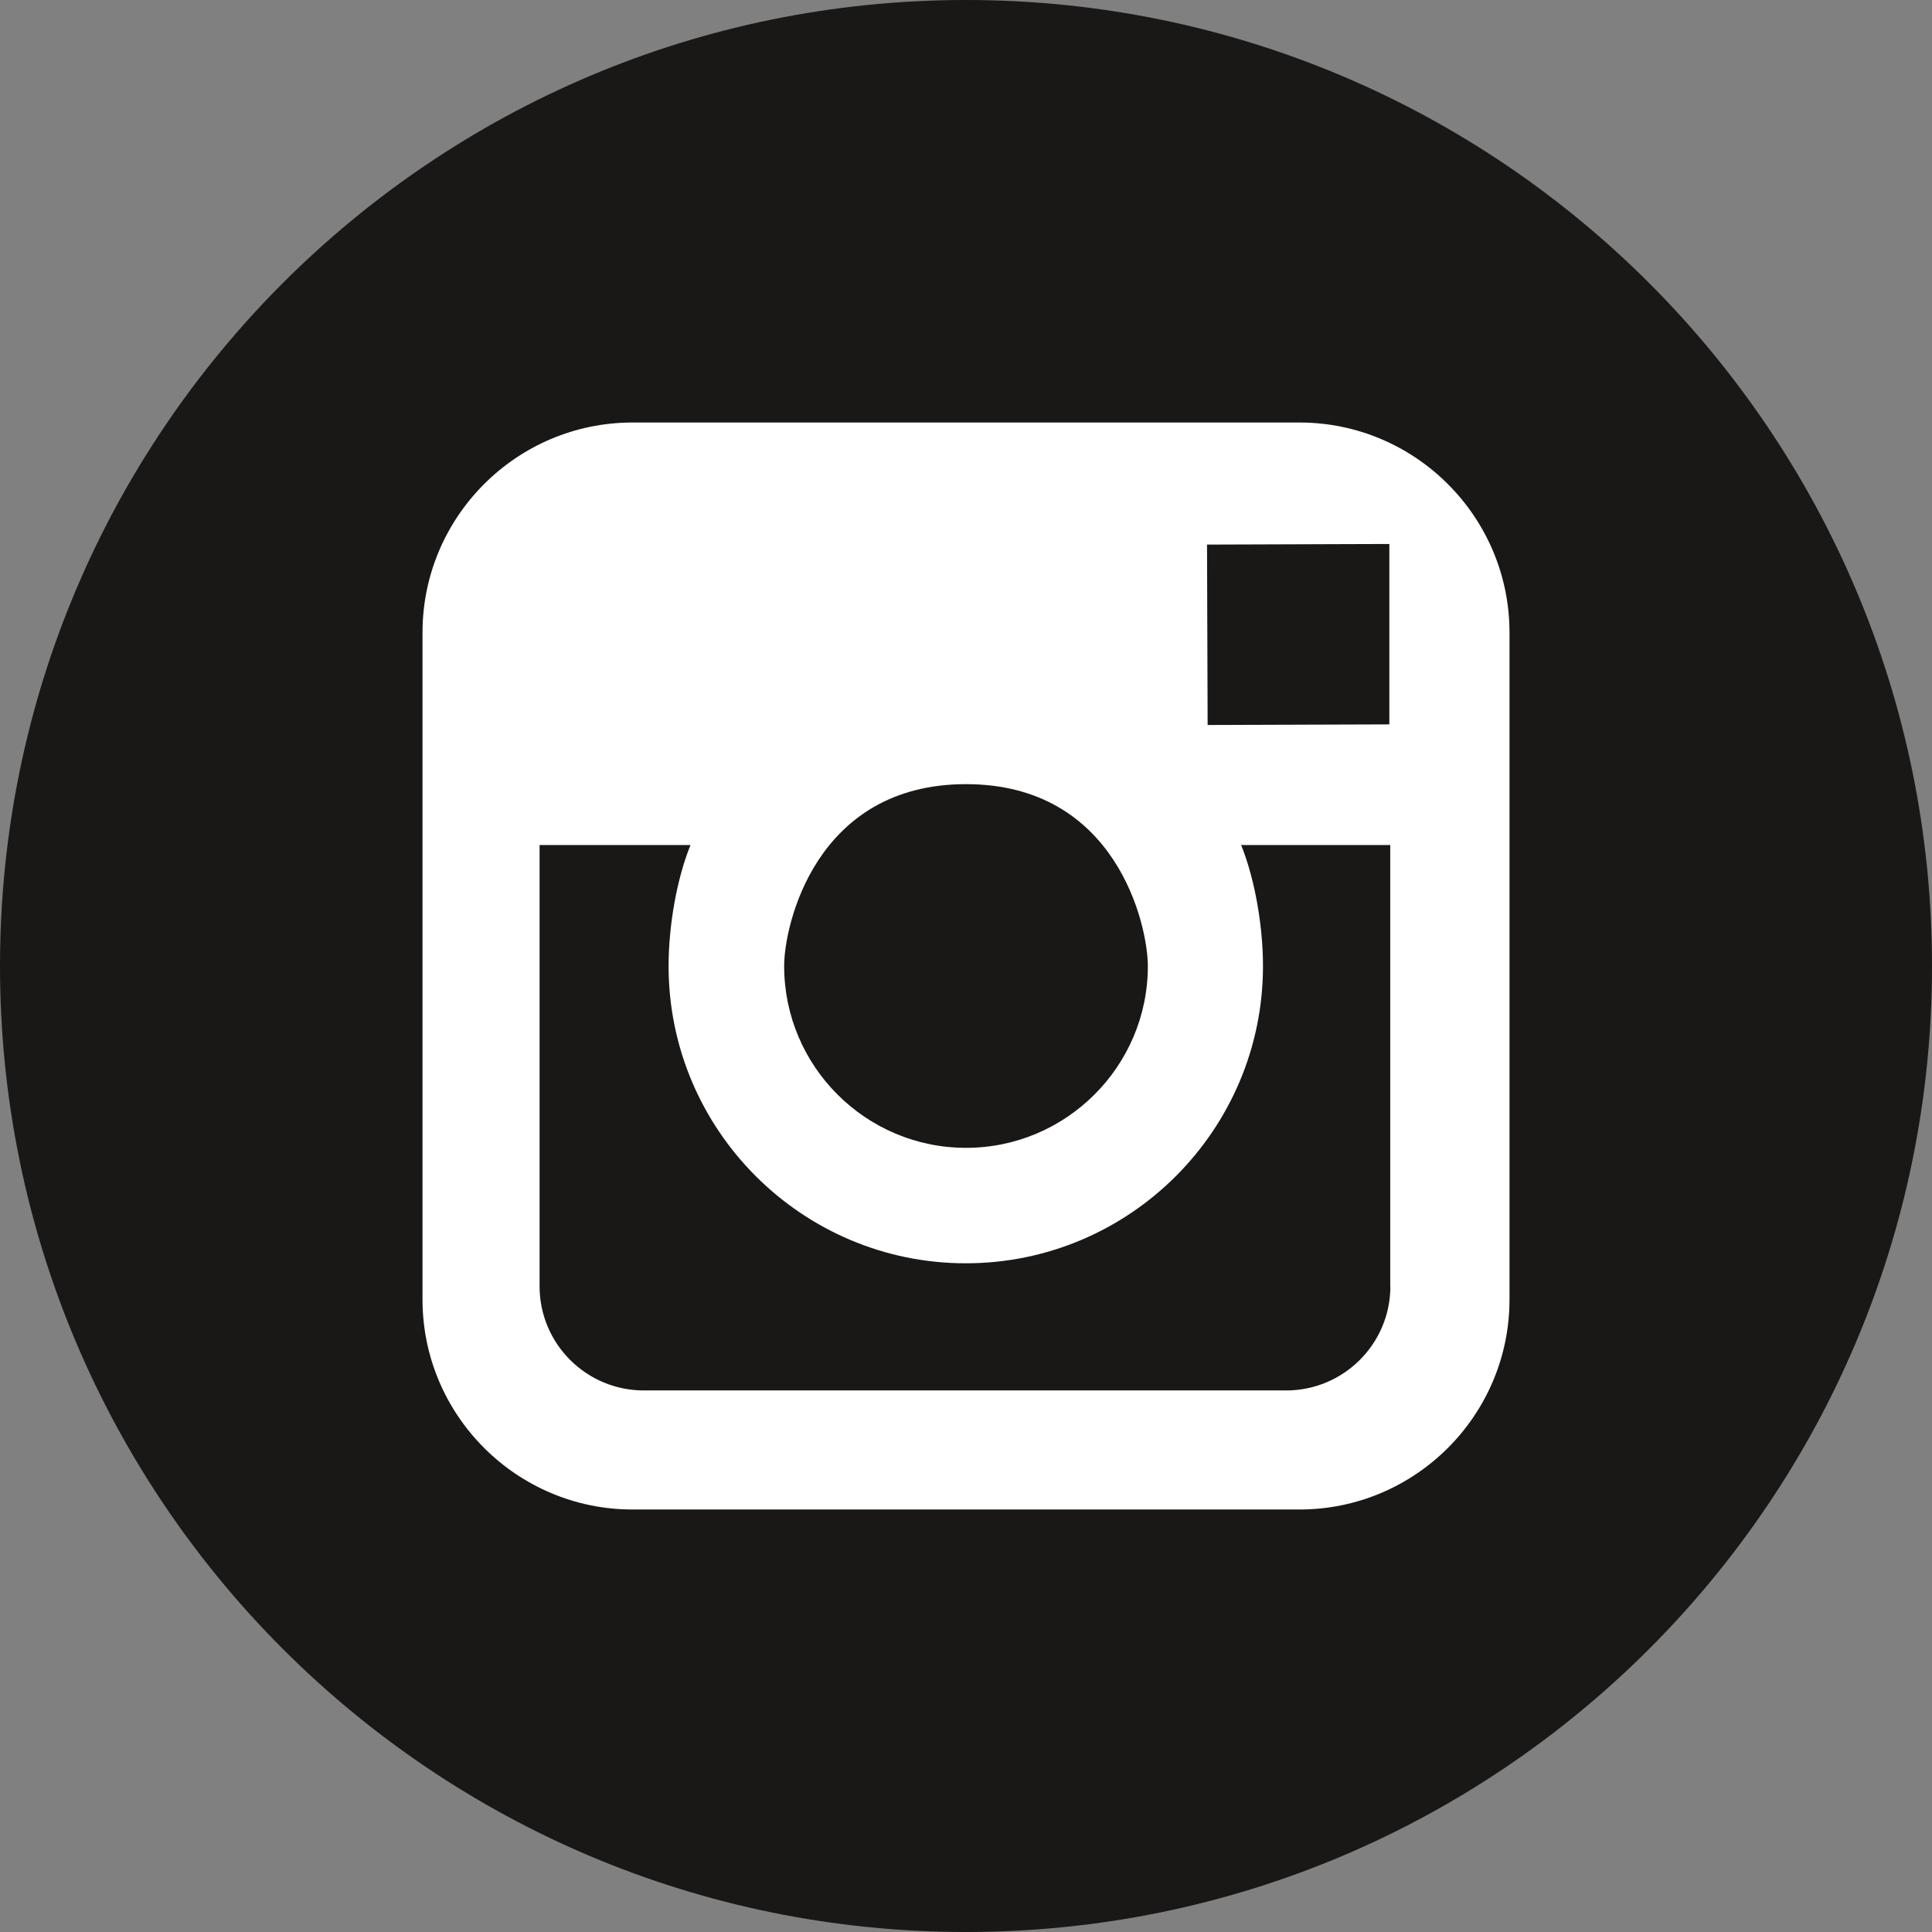 <svg width="800" height="800" viewBox="0 0 800 800" fill="none" xmlns="http://www.w3.org/2000/svg">
<rect x="0" y="0" width="800" height="800" fill="#808080" stroke="none"/>
<g clip-path="url(#clip0_3904_9)">
<path d="M399.999 0C620.897 0 800 179.1 800 400.001C800 620.903 620.9 800 400.001 800C179.103 800 0 620.9 0 400.001C0 179.103 179.075 0 399.999 0Z" fill="#1A1817"/>
<path d="M538.05 174.951H261.927C213.952 174.951 174.951 213.976 174.951 261.927V538.077C174.951 586.052 213.976 625.053 261.927 625.053H538.077C586.052 625.053 625.053 586.028 625.053 538.077V261.927C625.05 213.976 586.025 174.951 538.05 174.951ZM565.451 225.277L575.301 225.252V299.952L500.052 300.202L499.802 225.502L565.451 225.277ZM400.002 324.7C462.427 324.7 475.301 383.3 475.301 400.024C475.301 441.499 441.502 475.298 400.002 475.298C358.478 475.298 324.703 441.499 324.703 400.024C324.676 383.3 337.577 324.7 400.002 324.7ZM575.727 532.626C575.727 556.402 556.402 575.752 532.577 575.752H266.576C242.775 575.752 223.426 556.427 223.426 532.626V349.902H285.925C280.125 364.176 276.849 383.676 276.849 400.027C276.849 467.878 332.049 523.103 399.925 523.103C467.801 523.103 522.974 467.878 522.974 400.027C522.974 383.676 519.698 364.176 513.923 349.902H575.672V532.626H575.727Z" fill="white"/>
</g>
<defs>
<clipPath id="clip0_3904_9">
<rect width="800" height="800" fill="white"/>
</clipPath>
</defs>
</svg>

